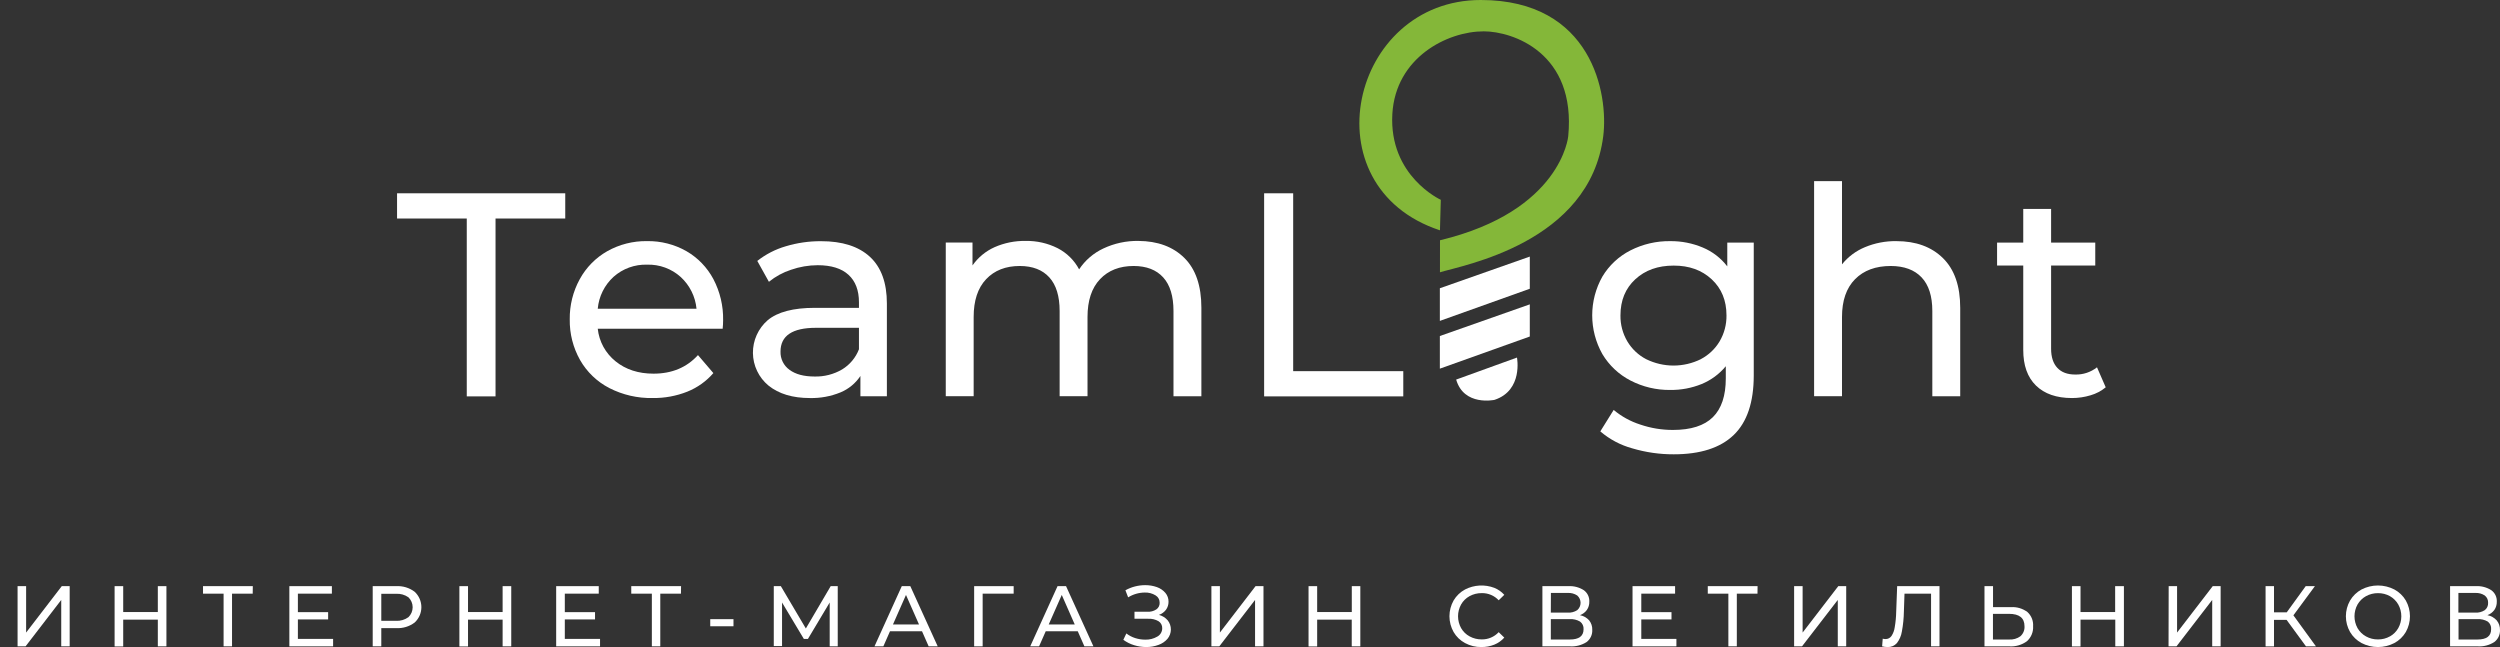 <svg width="170" height="44" viewBox="0 0 170 44" fill="none" xmlns="http://www.w3.org/2000/svg">
<rect x="0" y="0" width="170" height="44" fill="#333333" stroke="none"/>
<g clip-path="url(#clip0)">
<path d="M1.195 39.858H1.776V43.014L4.2 39.858H4.738V43.952H4.164V40.796L1.739 43.952H1.195V39.858Z" fill="white"/>
<path d="M11.317 39.858V43.952H10.732V42.135H8.378V43.959H7.793V39.858H8.378V41.619H10.732V39.858H11.317Z" fill="white"/>
<path d="M17.184 40.368H15.778V43.952H15.204V40.368H13.805V39.858H17.191L17.184 40.368Z" fill="white"/>
<path d="M22.651 43.445V43.952H19.676V39.858H22.568V40.368H20.256V41.626H22.313V42.121H20.256V43.445H22.651Z" fill="white"/>
<path d="M28.195 40.239C28.34 40.373 28.455 40.535 28.534 40.715C28.613 40.895 28.654 41.09 28.654 41.286C28.654 41.483 28.613 41.678 28.534 41.858C28.455 42.038 28.34 42.2 28.195 42.333C27.836 42.604 27.392 42.738 26.942 42.712H25.928V43.952H25.344V39.858H26.942C27.392 39.834 27.836 39.968 28.195 40.239ZM27.773 41.968C27.864 41.881 27.936 41.776 27.986 41.659C28.035 41.543 28.061 41.418 28.061 41.292C28.061 41.166 28.035 41.041 27.986 40.925C27.936 40.809 27.864 40.703 27.773 40.616C27.526 40.442 27.226 40.358 26.924 40.379H25.928V42.216H26.924C27.227 42.234 27.527 42.146 27.773 41.968Z" fill="white"/>
<path d="M34.765 39.858V43.952H34.178V42.135H31.825V43.959H31.238V39.858H31.825V41.619H34.178V39.858H34.765Z" fill="white"/>
<path d="M40.803 43.445V43.952H37.82V39.858H40.715V40.368H38.407V41.626H40.462V42.121H38.407V43.445H40.803Z" fill="white"/>
<path d="M46.306 40.368H44.899V43.952H44.326V40.368H42.926V39.858H46.312L46.306 40.368Z" fill="white"/>
<path d="M48.297 42.103H49.877V42.586H48.297V42.103Z" fill="white"/>
<path d="M56.419 43.952V40.97L54.938 43.449H54.663L53.179 40.97V43.934H52.617V39.858H53.098L54.798 42.737L56.487 39.858H56.966V43.952H56.419Z" fill="white"/>
<path d="M62.698 42.928H60.519L60.068 43.952H59.465L61.321 39.858H61.901L63.764 43.952H63.149L62.698 42.928ZM62.492 42.462L61.607 40.456L60.722 42.462H62.492Z" fill="white"/>
<path d="M68.929 40.368H66.82V43.952H66.242V39.858H68.929V40.368Z" fill="white"/>
<path d="M73.288 42.928H71.109L70.657 43.952H70.055L71.913 39.858H72.491L74.353 43.952H73.739L73.288 42.928ZM73.082 42.462L72.2 40.456L71.314 42.462H73.082Z" fill="white"/>
<path d="M79.403 42.182C79.546 42.361 79.622 42.584 79.62 42.813C79.617 43.042 79.536 43.263 79.389 43.44C79.225 43.629 79.013 43.772 78.775 43.854C78.508 43.953 78.225 44.002 77.94 43.999C77.664 43.998 77.389 43.957 77.125 43.875C76.86 43.795 76.61 43.671 76.387 43.507L76.592 43.074C76.773 43.215 76.977 43.321 77.195 43.39C77.414 43.46 77.642 43.495 77.872 43.496C78.161 43.506 78.447 43.434 78.696 43.289C78.799 43.233 78.884 43.15 78.942 43.05C79.001 42.949 79.032 42.835 79.031 42.718C79.034 42.624 79.013 42.53 78.969 42.447C78.925 42.363 78.86 42.293 78.78 42.243C78.565 42.119 78.319 42.061 78.071 42.076H77.145V41.6H78.019C78.235 41.614 78.449 41.557 78.631 41.44C78.704 41.39 78.763 41.323 78.802 41.244C78.841 41.165 78.86 41.077 78.857 40.989C78.858 40.887 78.833 40.785 78.782 40.696C78.732 40.606 78.659 40.532 78.57 40.48C78.351 40.348 78.098 40.283 77.843 40.293C77.444 40.296 77.053 40.409 76.714 40.62L76.527 40.139C76.733 40.024 76.953 39.936 77.181 39.878C77.407 39.82 77.639 39.791 77.872 39.79C78.144 39.788 78.413 39.833 78.669 39.923C78.892 40.001 79.091 40.136 79.245 40.315C79.388 40.484 79.465 40.699 79.46 40.919C79.463 41.114 79.402 41.305 79.288 41.463C79.166 41.623 78.999 41.745 78.809 41.812C79.04 41.873 79.247 42.001 79.403 42.182Z" fill="white"/>
<path d="M82.375 39.858H82.953V43.014L85.378 39.858H85.917V43.952H85.344V40.796L82.912 43.952H82.375V39.858Z" fill="white"/>
<path d="M92.502 39.858V43.952H91.918V42.135H89.567V43.959H88.981V39.858H89.567V41.619H91.922V39.858H92.502Z" fill="white"/>
<path d="M99.621 43.727C99.298 43.554 99.029 43.295 98.845 42.978C98.66 42.651 98.562 42.281 98.562 41.905C98.562 41.529 98.66 41.16 98.845 40.832C99.031 40.516 99.3 40.258 99.624 40.084C99.929 39.927 100.264 39.836 100.607 39.817C100.95 39.798 101.294 39.852 101.615 39.974C101.874 40.078 102.106 40.241 102.292 40.449L101.911 40.819C101.764 40.661 101.585 40.535 101.386 40.452C101.187 40.368 100.973 40.327 100.757 40.332C100.468 40.329 100.184 40.399 99.931 40.537C99.69 40.669 99.49 40.864 99.355 41.103C99.219 41.349 99.147 41.625 99.147 41.906C99.147 42.188 99.219 42.464 99.355 42.71C99.49 42.948 99.69 43.143 99.931 43.273C100.184 43.412 100.468 43.483 100.757 43.479C100.973 43.483 101.188 43.441 101.386 43.356C101.585 43.272 101.764 43.146 101.911 42.987L102.292 43.357C102.106 43.566 101.874 43.73 101.615 43.835C101.334 43.947 101.034 44.003 100.732 43.999C100.345 44.005 99.962 43.911 99.621 43.727Z" fill="white"/>
<path d="M108.062 42.182C108.209 42.368 108.284 42.6 108.274 42.836C108.282 42.995 108.25 43.153 108.182 43.297C108.115 43.441 108.013 43.566 107.886 43.661C107.55 43.875 107.154 43.977 106.757 43.952H104.883V39.858H106.644C107.014 39.837 107.382 39.933 107.696 40.131C107.819 40.219 107.919 40.337 107.984 40.473C108.05 40.609 108.081 40.76 108.073 40.911C108.08 41.113 108.021 41.313 107.906 41.479C107.788 41.64 107.624 41.763 107.436 41.831C107.677 41.878 107.896 42.001 108.062 42.182ZM105.456 41.659H106.599C106.829 41.675 107.059 41.615 107.253 41.49C107.324 41.428 107.381 41.352 107.42 41.266C107.459 41.18 107.479 41.087 107.479 40.992C107.479 40.898 107.459 40.805 107.42 40.719C107.381 40.633 107.324 40.556 107.253 40.494C107.061 40.367 106.833 40.306 106.603 40.32H105.461L105.456 41.659ZM107.682 42.786C107.69 42.687 107.672 42.587 107.63 42.497C107.589 42.406 107.525 42.328 107.445 42.268C107.233 42.143 106.987 42.085 106.741 42.101H105.456V43.487H106.741C107.369 43.487 107.682 43.255 107.682 42.789V42.786Z" fill="white"/>
<path d="M113.996 43.445V43.952H111.012V39.858H113.906V40.368H111.608V41.626H113.662V42.121H111.608V43.445H113.996Z" fill="white"/>
<path d="M119.509 40.368H118.104V43.952H117.529V40.368H116.129V39.858H119.515L119.509 40.368Z" fill="white"/>
<path d="M122 39.858H122.578V43.014L125.003 39.858H125.542V43.952H124.969V40.796L122.537 43.952H122V39.858Z" fill="white"/>
<path d="M131.886 39.858V43.952H131.312V40.368H129.506L129.465 41.567C129.458 42.028 129.412 42.487 129.328 42.94C129.284 43.229 129.166 43.502 128.987 43.733C128.907 43.822 128.809 43.892 128.7 43.938C128.59 43.984 128.471 44.005 128.352 43.999C128.228 43.999 128.105 43.983 127.984 43.952L128.025 43.431C128.086 43.447 128.149 43.455 128.212 43.456C128.291 43.458 128.369 43.441 128.44 43.405C128.51 43.37 128.571 43.318 128.617 43.253C128.737 43.071 128.814 42.865 128.842 42.649C128.903 42.297 128.936 41.942 128.942 41.585L129.007 39.858H131.886Z" fill="white"/>
<path d="M137.86 41.614C137.994 41.735 138.099 41.885 138.167 42.052C138.234 42.219 138.263 42.399 138.251 42.579C138.263 42.77 138.232 42.961 138.159 43.139C138.087 43.316 137.975 43.474 137.833 43.602C137.487 43.856 137.062 43.98 136.634 43.952H134.945V39.858H135.526V41.285H136.751C137.148 41.261 137.541 41.378 137.86 41.614ZM137.393 43.26C137.487 43.175 137.56 43.07 137.607 42.953C137.655 42.836 137.675 42.71 137.666 42.584C137.666 42.022 137.314 41.741 136.612 41.741H135.521V43.487H136.612C136.89 43.507 137.167 43.427 137.393 43.262V43.26Z" fill="white"/>
<path d="M144.426 39.858V43.952H143.839V42.135H141.475V43.959H140.891V39.858H141.475V41.619H143.83V39.858H144.426Z" fill="white"/>
<path d="M147.47 39.858H148.041V43.014L150.466 39.858H151.003V43.952H150.43V40.796L148.001 43.952H147.461L147.47 39.858Z" fill="white"/>
<path d="M155.488 42.151H154.632V43.954H154.059V39.858H154.632V41.637H155.499L156.788 39.858H157.414L155.951 41.842L157.484 43.952H156.806L155.488 42.151Z" fill="white"/>
<path d="M160.585 43.727C160.261 43.553 159.99 43.293 159.804 42.976C159.618 42.65 159.52 42.282 159.52 41.906C159.52 41.531 159.618 41.163 159.804 40.837C159.991 40.52 160.261 40.26 160.585 40.084C160.93 39.906 161.313 39.813 161.701 39.813C162.089 39.813 162.471 39.906 162.816 40.084C163.139 40.258 163.409 40.516 163.595 40.832C163.78 41.16 163.877 41.529 163.877 41.905C163.877 42.281 163.78 42.651 163.595 42.978C163.409 43.295 163.14 43.554 162.816 43.727C162.472 43.906 162.089 43.999 161.701 43.999C161.312 43.999 160.93 43.906 160.585 43.727ZM162.516 43.276C162.752 43.143 162.948 42.948 163.082 42.712C163.219 42.466 163.29 42.19 163.29 41.909C163.29 41.627 163.219 41.351 163.082 41.105C162.948 40.869 162.752 40.673 162.516 40.539C162.268 40.401 161.989 40.331 161.705 40.334C161.42 40.331 161.138 40.401 160.888 40.539C160.648 40.671 160.448 40.867 160.312 41.105C160.176 41.351 160.105 41.627 160.105 41.909C160.105 42.19 160.176 42.466 160.312 42.712C160.448 42.949 160.648 43.144 160.888 43.276C161.138 43.415 161.419 43.485 161.705 43.481C161.989 43.485 162.269 43.413 162.516 43.273V43.276Z" fill="white"/>
<path d="M169.773 42.182C169.925 42.366 170.005 42.598 169.999 42.836C170.006 42.995 169.974 43.153 169.906 43.297C169.838 43.441 169.736 43.566 169.608 43.661C169.273 43.876 168.877 43.977 168.479 43.952H166.605V39.858H168.353C168.724 39.837 169.091 39.933 169.405 40.131C169.528 40.219 169.628 40.337 169.694 40.473C169.759 40.609 169.79 40.76 169.782 40.911C169.788 41.113 169.73 41.312 169.615 41.479C169.496 41.64 169.332 41.763 169.143 41.831C169.386 41.876 169.607 41.999 169.773 42.182ZM167.17 41.659H168.312C168.542 41.674 168.771 41.615 168.965 41.49C169.04 41.432 169.1 41.357 169.139 41.27C169.179 41.184 169.196 41.089 169.191 40.994C169.196 40.899 169.179 40.803 169.139 40.716C169.1 40.629 169.04 40.553 168.965 40.494C168.773 40.367 168.544 40.307 168.315 40.32H167.172L167.17 41.659ZM169.396 42.786C169.405 42.688 169.388 42.589 169.349 42.498C169.31 42.408 169.248 42.329 169.17 42.268C168.957 42.143 168.711 42.085 168.464 42.101H167.181V43.487H168.464C169.08 43.487 169.396 43.262 169.396 42.789V42.786Z" fill="white"/>
<path d="M31.74 14.859H27V13.144H38.437V14.859H33.696V26.954H31.74V14.859Z" fill="white"/>
<path d="M49.141 22.352H40.647C40.692 22.784 40.823 23.203 41.031 23.584C41.24 23.964 41.522 24.3 41.861 24.571C42.552 25.13 43.411 25.409 44.44 25.409C45.691 25.409 46.698 24.988 47.462 24.146L48.509 25.37C48.029 25.926 47.422 26.358 46.74 26.632C45.99 26.93 45.188 27.077 44.381 27.066C43.356 27.087 42.342 26.853 41.43 26.386C40.598 25.956 39.909 25.295 39.445 24.483C38.97 23.641 38.728 22.688 38.743 21.721C38.729 20.764 38.964 19.819 39.425 18.98C39.861 18.184 40.51 17.525 41.301 17.077C42.124 16.617 43.054 16.382 43.997 16.396C44.934 16.38 45.858 16.615 46.673 17.077C47.452 17.526 48.089 18.186 48.511 18.98C48.963 19.843 49.191 20.806 49.172 21.78C49.172 21.971 49.162 22.162 49.141 22.352ZM41.723 18.823C41.105 19.387 40.721 20.161 40.647 20.994H47.363C47.284 20.166 46.9 19.396 46.286 18.834C45.662 18.272 44.845 17.972 44.005 17.997C43.166 17.97 42.35 18.266 41.723 18.823Z" fill="white"/>
<path d="M59.153 17.462C59.923 18.172 60.308 19.231 60.308 20.638V26.948H58.508V25.567C58.178 26.065 57.707 26.453 57.155 26.682C56.495 26.953 55.785 27.084 55.071 27.067C53.898 27.067 52.96 26.784 52.257 26.219C51.93 25.949 51.666 25.611 51.484 25.229C51.301 24.847 51.204 24.43 51.199 24.006C51.195 23.583 51.282 23.164 51.456 22.778C51.63 22.392 51.887 22.049 52.207 21.771C52.878 21.213 53.945 20.933 55.407 20.933H58.409V20.559C58.409 19.743 58.172 19.119 57.697 18.686C57.223 18.252 56.525 18.035 55.604 18.034C54.985 18.036 54.371 18.141 53.787 18.345C53.241 18.523 52.732 18.801 52.286 19.163L51.496 17.743C52.071 17.29 52.728 16.952 53.431 16.747C54.206 16.514 55.012 16.397 55.821 16.401C57.271 16.398 58.381 16.752 59.153 17.462ZM57.264 25.121C57.787 24.803 58.19 24.321 58.409 23.75V22.291H55.486C53.879 22.291 53.075 22.83 53.075 23.908C53.067 24.149 53.119 24.389 53.226 24.605C53.333 24.822 53.492 25.009 53.689 25.149C54.096 25.451 54.662 25.602 55.386 25.603C56.045 25.621 56.696 25.454 57.264 25.121Z" fill="white"/>
<path d="M80.538 17.541C81.308 18.304 81.694 19.434 81.694 20.932V26.947H79.797V21.149C79.797 20.138 79.564 19.376 79.097 18.862C78.63 18.348 77.961 18.09 77.092 18.087C76.131 18.087 75.367 18.386 74.801 18.985C74.234 19.583 73.951 20.441 73.951 21.557V26.941H72.055V21.149C72.055 20.138 71.821 19.376 71.354 18.862C70.887 18.348 70.219 18.09 69.349 18.087C68.387 18.087 67.623 18.386 67.057 18.985C66.49 19.583 66.208 20.441 66.209 21.557V26.941H64.312V16.49H66.13V18.048C66.509 17.507 67.027 17.078 67.63 16.808C68.296 16.515 69.017 16.37 69.744 16.383C70.498 16.369 71.244 16.538 71.918 16.876C72.541 17.196 73.051 17.698 73.38 18.316C73.788 17.7 74.359 17.209 75.029 16.896C75.773 16.546 76.588 16.37 77.41 16.383C78.725 16.392 79.768 16.778 80.538 17.541Z" fill="white"/>
<path d="M85.961 13.144H87.936V25.239H95.423V26.954H85.961V13.144Z" fill="white"/>
<path d="M104.026 17.448V19.635L97.91 21.821V19.601L104.026 17.448Z" fill="white"/>
<path d="M103.155 24.314C103.155 24.314 103.586 26.544 101.626 27.191C101.626 27.191 99.549 27.641 99.019 25.811L103.155 24.314Z" fill="white"/>
<path d="M97.917 18.516C99.47 18.034 108.106 16.521 109.021 9.259C109.382 6.39 108.258 0 100.691 0C91.824 0 88.917 12.695 97.917 15.662L97.975 13.587C97.975 13.587 94.435 11.974 94.68 7.742C94.903 3.915 98.408 2.131 100.893 2.131C102.875 2.131 107.189 3.598 106.64 9.264C106.64 9.264 106.185 14.354 97.92 16.338L97.917 18.516Z" fill="#84B739"/>
<path d="M119.255 16.496V25.529C119.255 27.356 118.8 28.706 117.891 29.581C116.982 30.455 115.625 30.893 113.819 30.893C112.863 30.897 111.912 30.761 110.995 30.488C110.194 30.269 109.451 29.875 108.821 29.334L109.73 27.875C110.262 28.321 110.876 28.659 111.538 28.87C112.253 29.114 113.003 29.238 113.758 29.236C114.983 29.236 115.889 28.947 116.475 28.368C117.061 27.789 117.354 26.91 117.354 25.732V24.904C116.913 25.438 116.346 25.854 115.705 26.117C115.03 26.389 114.309 26.525 113.581 26.517C112.638 26.529 111.705 26.308 110.868 25.873C110.078 25.464 109.418 24.843 108.962 24.079C108.508 23.274 108.27 22.366 108.27 21.443C108.27 20.519 108.508 19.611 108.962 18.807C109.418 18.047 110.078 17.43 110.868 17.028C111.709 16.6 112.641 16.384 113.585 16.397C114.341 16.391 115.09 16.539 115.787 16.831C116.446 17.106 117.021 17.548 117.455 18.114V16.496H119.255ZM115.65 24.425C116.183 24.147 116.628 23.727 116.935 23.211C117.249 22.676 117.41 22.066 117.401 21.446C117.401 20.433 117.065 19.615 116.394 18.991C115.723 18.368 114.861 18.058 113.807 18.061C112.74 18.061 111.871 18.371 111.199 18.991C110.527 19.612 110.191 20.43 110.191 21.446C110.181 22.066 110.343 22.676 110.657 23.211C110.963 23.727 111.408 24.148 111.941 24.425C112.519 24.709 113.154 24.858 113.798 24.858C114.442 24.858 115.077 24.709 115.655 24.425H115.65Z" fill="white"/>
<path d="M132.119 17.55C132.903 18.32 133.295 19.447 133.295 20.932V26.947H131.398V21.149C131.398 20.139 131.155 19.376 130.668 18.862C130.182 18.349 129.484 18.09 128.575 18.087C127.547 18.087 126.736 18.386 126.144 18.985C125.552 19.583 125.256 20.441 125.256 21.557V26.941H123.359V12.315H125.256V17.975C125.667 17.463 126.201 17.063 126.809 16.811C127.487 16.527 128.217 16.386 128.952 16.397C130.28 16.397 131.335 16.781 132.119 17.55Z" fill="white"/>
<path d="M143.189 26.337C142.888 26.587 142.537 26.771 142.161 26.879C141.751 27.004 141.325 27.067 140.897 27.067C139.844 27.067 139.027 26.784 138.447 26.219C137.867 25.653 137.579 24.844 137.581 23.792V18.055H135.801V16.496H137.581V14.209H139.475V16.496H142.478V18.055H139.475V23.715C139.475 24.279 139.617 24.713 139.899 25.015C140.182 25.318 140.587 25.469 141.114 25.468C141.65 25.483 142.175 25.309 142.596 24.977L143.189 26.337Z" fill="white"/>
<path d="M104.026 20.696V22.883L97.91 25.069V22.849L104.026 20.696Z" fill="white"/>
</g>
<defs>
<clipPath id="clip0">
<rect width="170" height="44" fill="white"/>
</clipPath>
</defs>
</svg>
